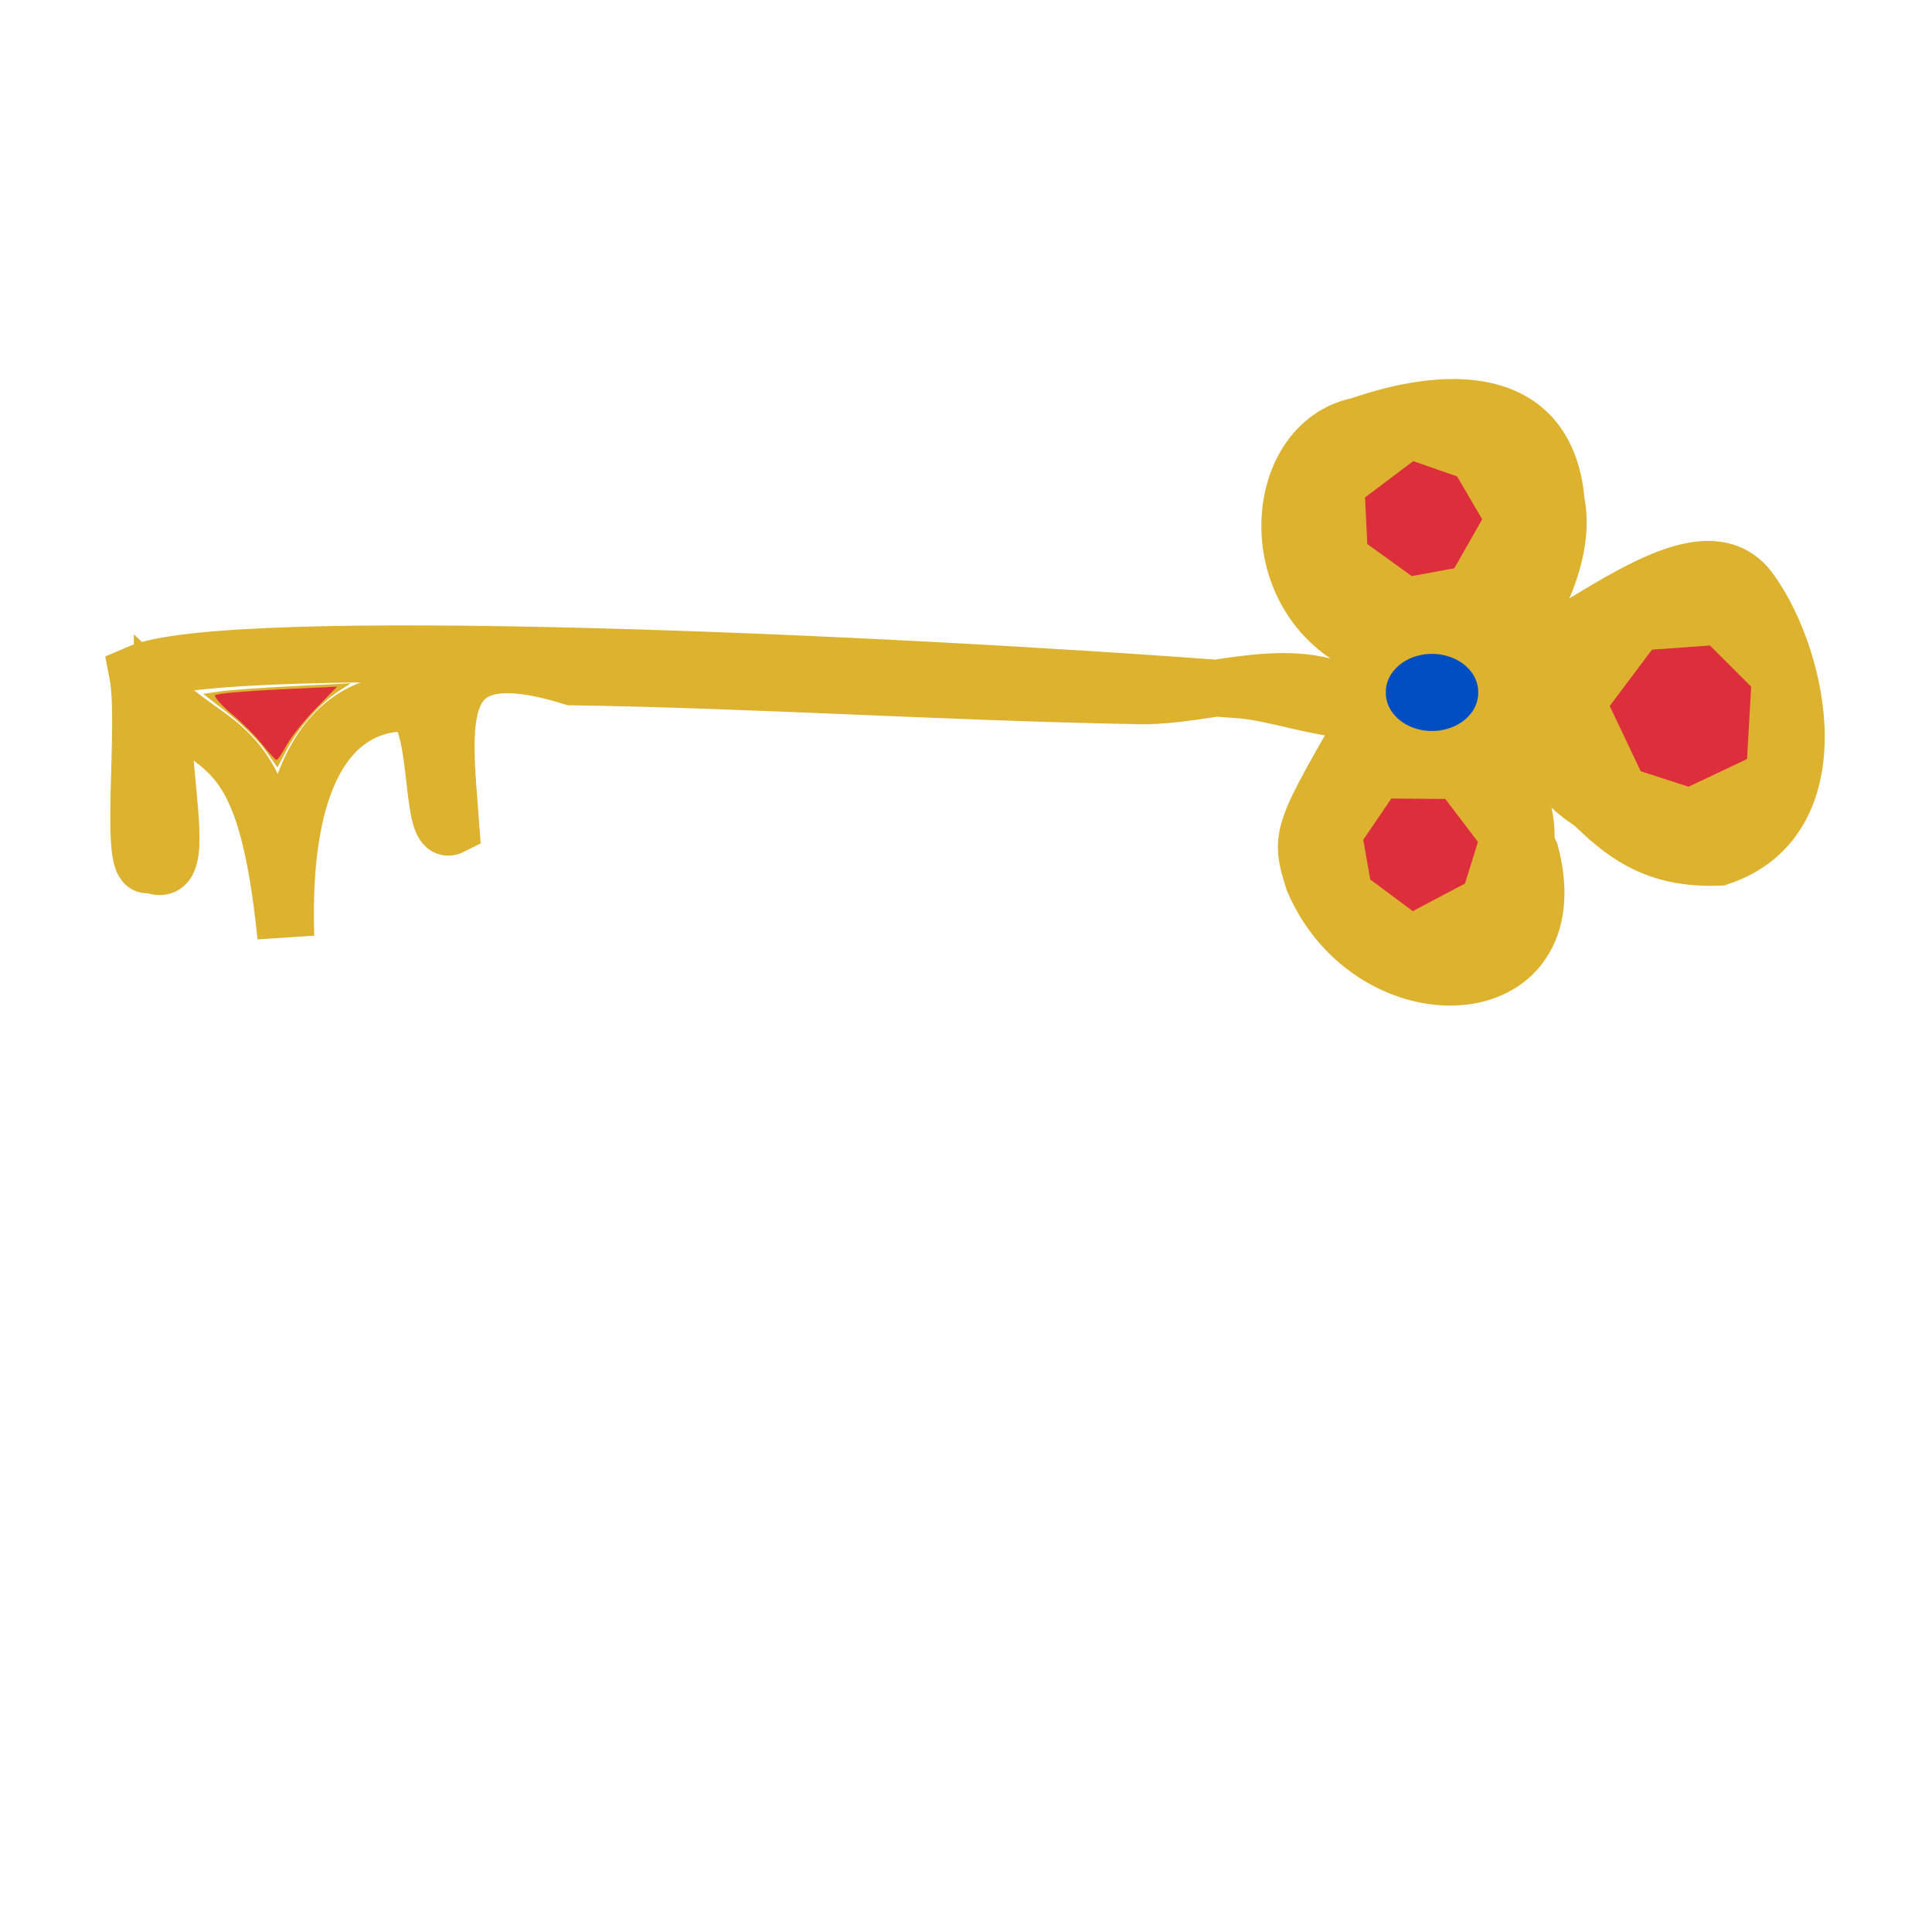 <?xml version="1.0" encoding="UTF-8" standalone="no"?>
<!-- Created with Inkscape (http://www.inkscape.org/) -->

<svg
   xmlns:dc="http://purl.org/dc/elements/1.1/"
   xmlns:cc="http://creativecommons.org/ns#"
   xmlns:rdf="http://www.w3.org/1999/02/22-rdf-syntax-ns#"
   xmlns:svg="http://www.w3.org/2000/svg"
   xmlns="http://www.w3.org/2000/svg"
   xmlns:sodipodi="http://sodipodi.sourceforge.net/DTD/sodipodi-0.dtd"
   xmlns:inkscape="http://www.inkscape.org/namespaces/inkscape"
   width="425"
   height="425"
   id="svg6668"
   version="1.1"
   inkscape:version="0.48.2 r9819"
   inkscape:export-filename="/Users/margot/Desktop/Crunch/assets/Tiles/6464 Tiles/TH2.png"
   inkscape:export-xdpi="90"
   inkscape:export-ydpi="90"
   sodipodi:docname="Key.svg">
  <defs
     id="defs6670">
    <inkscape:perspective
       sodipodi:type="inkscape:persp3d"
       inkscape:vp_x="0 : 212.5 : 1"
       inkscape:vp_y="0 : 1000 : 0"
       inkscape:vp_z="428.75 : 212.5 : 1"
       inkscape:persp3d-origin="214.375 : 141.66667 : 1"
       id="perspective3138" />
    <filter
       id="filter6683"
       y="-0.15"
       height="1.3"
       x="-0.15"
       width="1.3"
       inkscape:menu-tooltip="Aquarelle paper effect which can be used for pictures as for objects"
       inkscape:menu="Textures"
       inkscape:label="Rough paper"
       color-interpolation-filters="sRGB">
      <feTurbulence
         id="feTurbulence6685"
         type="fractalNoise"
         baseFrequency="0.04"
         numOctaves="5"
         seed="0"
         result="result4" />
      <feDisplacementMap
         id="feDisplacementMap6687"
         in2="result4"
         in="SourceGraphic"
         yChannelSelector="G"
         xChannelSelector="R"
         scale="10"
         result="result3" />
      <feDiffuseLighting
         id="feDiffuseLighting6689"
         lighting-color="#e9e6d7"
         diffuseConstant="1"
         surfaceScale="2"
         result="result1"
         in="result4">
        <feDistantLight
           id="feDistantLight6691"
           azimuth="235"
           elevation="40" />
      </feDiffuseLighting>
      <feComposite
         id="feComposite6693"
         in2="result1"
         operator="in"
         in="result3"
         result="result2" />
      <feComposite
         id="feComposite6695"
         in2="result1"
         result="result5"
         operator="arithmetic"
         k1="1.7"
         k2="0"
         k3="0"
         k4="0" />
      <feBlend
         id="feBlend6697"
         in2="result3"
         in="result5"
         mode="normal" />
    </filter>
    <filter
       id="filter6699"
       y="-0.15"
       height="1.3"
       x="-0.15"
       width="1.3"
       inkscape:menu-tooltip="Aquarelle paper effect which can be used for pictures as for objects"
       inkscape:menu="Textures"
       inkscape:label="Rough paper"
       color-interpolation-filters="sRGB">
      <feTurbulence
         id="feTurbulence6701"
         type="fractalNoise"
         baseFrequency="0.04"
         numOctaves="5"
         seed="0"
         result="result4" />
      <feDisplacementMap
         id="feDisplacementMap6703"
         in2="result4"
         in="SourceGraphic"
         yChannelSelector="G"
         xChannelSelector="R"
         scale="10"
         result="result3" />
      <feDiffuseLighting
         id="feDiffuseLighting6705"
         lighting-color="#e9e6d7"
         diffuseConstant="1"
         surfaceScale="2"
         result="result1"
         in="result4">
        <feDistantLight
           id="feDistantLight6707"
           azimuth="235"
           elevation="40" />
      </feDiffuseLighting>
      <feComposite
         id="feComposite6709"
         in2="result1"
         operator="in"
         in="result3"
         result="result2" />
      <feComposite
         id="feComposite6711"
         in2="result1"
         result="result5"
         operator="arithmetic"
         k1="1.7"
         k2="0"
         k3="0"
         k4="0" />
      <feBlend
         id="feBlend6713"
         in2="result3"
         in="result5"
         mode="normal" />
    </filter>
    <pattern
       patternUnits="userSpaceOnUse"
       width="102.823"
       height="126.925"
       patternTransform="translate(-246.55,84.228)"
       id="pattern7986">
      <path
         transform="matrix(1.115,0,0,0.61,256.06,-131.353)"
         d="m -225,230.312 a 1.25,14.062 0 1 1 -2.5,0 1.25,14.062 0 1 1 2.5,0 z"
         sodipodi:ry="14.0625"
         sodipodi:rx="1.25"
         sodipodi:cy="230.3125"
         sodipodi:cx="-226.25"
         id="path7231"
         style="fill:#217821;fill-opacity:1;fill-rule:nonzero;stroke:none"
         sodipodi:type="arc" />
      <path
         transform="matrix(1.115,0,0,0.61,251.06,-120.103)"
         d="m -202.5,270.625 a 1.562,31.875 0 1 1 -3.125,0 1.562,31.875 0 1 1 3.125,0 z"
         sodipodi:ry="31.875"
         sodipodi:rx="1.5625"
         sodipodi:cy="270.625"
         sodipodi:cx="-204.0625"
         id="path7236"
         style="fill:#217821;fill-opacity:1;fill-rule:nonzero;stroke:none"
         sodipodi:type="arc" />
      <path
         transform="matrix(1.115,0,0,0.61,274.185,-113.228)"
         d="m -182.5,230 a 1.25,26.875 0 1 1 -2.5,0 1.25,26.875 0 1 1 2.5,0 z"
         sodipodi:ry="26.875"
         sodipodi:rx="1.25"
         sodipodi:cy="230"
         sodipodi:cx="-183.75"
         id="path7238"
         style="fill:#217821;fill-opacity:1;fill-rule:nonzero;stroke:none"
         sodipodi:type="arc" />
      <path
         transform="matrix(1.115,0,0,0.61,272.935,-101.353)"
         d="m -207.5,195.625 a 1.875,26.25 0 1 1 -3.75,0 1.875,26.25 0 1 1 3.75,0 z"
         sodipodi:ry="26.25"
         sodipodi:rx="1.875"
         sodipodi:cy="195.625"
         sodipodi:cx="-209.375"
         id="path7240"
         style="fill:#217821;fill-opacity:1;fill-rule:nonzero;stroke:none"
         sodipodi:type="arc" />
      <path
         transform="matrix(1.115,0,0,0.61,274.185,-109.478)"
         d="m -171.25,290.312 a 3.438,2.812 0 1 1 -6.875,0 3.438,2.812 0 1 1 6.875,0 z"
         sodipodi:ry="2.8125"
         sodipodi:rx="3.4375"
         sodipodi:cy="290.3125"
         sodipodi:cx="-174.6875"
         id="path7242"
         style="fill:#217821;fill-opacity:1;fill-rule:nonzero;stroke:none"
         sodipodi:type="arc" />
      <path
         transform="matrix(1.115,0,0,0.61,274.185,-109.478)"
         d="m -153.75,233.75 a 1.562,40 0 1 1 -3.125,0 1.562,40 0 1 1 3.125,0 z"
         sodipodi:ry="40"
         sodipodi:rx="1.5625"
         sodipodi:cy="233.75"
         sodipodi:cx="-155.3125"
         id="path7244"
         style="fill:#217821;fill-opacity:1;fill-rule:nonzero;stroke:none"
         sodipodi:type="arc" />
      <path
         transform="matrix(1.115,0,0,0.61,274.185,-109.478)"
         d="m -195,229.375 a 4.375,1.875 0 1 1 -8.75,0 4.375,1.875 0 1 1 8.75,0 z"
         sodipodi:ry="1.875"
         sodipodi:rx="4.375"
         sodipodi:cy="229.375"
         sodipodi:cx="-199.375"
         id="path7248"
         style="fill:#ccff00;fill-opacity:1;fill-rule:nonzero;stroke:none"
         sodipodi:type="arc" />
      <path
         transform="matrix(1.115,0,0,0.61,274.185,-109.478)"
         d="m -170,290.312 a 4.688,2.812 0 1 1 -9.375,0 4.688,2.812 0 1 1 9.375,0 z"
         sodipodi:ry="2.8125"
         sodipodi:rx="4.6875"
         sodipodi:cy="290.3125"
         sodipodi:cx="-174.6875"
         id="path7250"
         style="fill:#ccff00;fill-opacity:1;fill-rule:nonzero;stroke:none"
         sodipodi:type="arc" />
      <path
         transform="matrix(1.115,0,0,0.61,274.185,-109.478)"
         d="m -179.375,182.188 a 5.312,2.812 0 1 1 -10.625,0 5.312,2.812 0 1 1 10.625,0 z"
         sodipodi:ry="2.8125"
         sodipodi:rx="5.3125"
         sodipodi:cy="182.1875"
         sodipodi:cx="-184.6875"
         id="path7252"
         style="fill:#ccff00;fill-opacity:1;fill-rule:nonzero;stroke:none"
         sodipodi:type="arc" />
      <path
         transform="matrix(1.115,0,0,0.61,274.185,-109.478)"
         d="m -163.125,220.938 a 4.062,2.812 0 1 1 -8.125,0 4.062,2.812 0 1 1 8.125,0 z"
         sodipodi:ry="2.8125"
         sodipodi:rx="4.0625"
         sodipodi:cy="220.9375"
         sodipodi:cx="-167.1875"
         id="path7254"
         style="fill:#ccff00;fill-opacity:1;fill-rule:nonzero;stroke:none"
         sodipodi:type="arc" />
      <path
         transform="matrix(1.115,0,0,0.61,274.185,-109.478)"
         d="m -229.375,263.125 a 4.688,1.875 0 1 1 -9.375,0 4.688,1.875 0 1 1 9.375,0 z"
         sodipodi:ry="1.875"
         sodipodi:rx="4.6875"
         sodipodi:cy="263.125"
         sodipodi:cx="-234.0625"
         id="path7256"
         style="fill:#ccff00;fill-opacity:1;fill-rule:nonzero;stroke:none"
         sodipodi:type="arc" />
      <path
         transform="matrix(1.115,0,0,0.61,269.185,-105.728)"
         d="m -212.5,185.312 a 7.5,1.562 0 1 1 -15,0 7.5,1.562 0 1 1 15,0 z"
         sodipodi:ry="1.5625"
         sodipodi:rx="7.5"
         sodipodi:cy="185.3125"
         sodipodi:cx="-220"
         id="path7258"
         style="fill:#ccff00;fill-opacity:1;fill-rule:nonzero;stroke:none"
         sodipodi:type="arc" />
      <path
         transform="matrix(1.115,0,0,0.61,289.185,-116.978)"
         d="m -187.5,267.188 a 2.5,2.188 0 1 1 -5,0 2.5,2.188 0 1 1 5,0 z"
         sodipodi:ry="2.1875"
         sodipodi:rx="2.5"
         sodipodi:cy="267.1875"
         sodipodi:cx="-190"
         id="path7260"
         style="fill:#ccff00;fill-opacity:1;fill-rule:nonzero;stroke:none"
         sodipodi:type="arc" />
      <path
         transform="matrix(1.115,0,0,0.61,274.185,-109.478)"
         d="m -233.125,220.625 a 4.062,1.875 0 1 1 -8.125,0 4.062,1.875 0 1 1 8.125,0 z"
         sodipodi:ry="1.875"
         sodipodi:rx="4.0625"
         sodipodi:cy="220.625"
         sodipodi:cx="-237.1875"
         id="path7264"
         style="fill:#ccff00;fill-opacity:1;fill-rule:nonzero;stroke:none"
         sodipodi:type="arc" />
      <path
         transform="translate(237.175,-90.478)"
         d="m -194.375,145.625 a 5,3.125 0 1 1 -10,0 5,3.125 0 1 1 10,0 z"
         sodipodi:ry="3.125"
         sodipodi:rx="5"
         sodipodi:cy="145.625"
         sodipodi:cx="-199.375"
         id="path7807"
         style="fill:#ddff55;fill-opacity:1;fill-rule:nonzero;stroke:none"
         sodipodi:type="arc" />
      <path
         sodipodi:type="arc"
         style="fill:#217821;fill-opacity:1;fill-rule:nonzero;stroke:none"
         id="path7919"
         sodipodi:cx="-226.25"
         sodipodi:cy="230.3125"
         sodipodi:rx="1.25"
         sodipodi:ry="14.0625"
         d="m -225,230.312 a 1.25,14.062 0 1 1 -2.5,0 1.25,14.062 0 1 1 2.5,0 z"
         transform="matrix(1.115,0,0,0.61,253.56,-73.853)" />
      <path
         sodipodi:type="arc"
         style="fill:#217821;fill-opacity:1;fill-rule:nonzero;stroke:none"
         id="path7921"
         sodipodi:cx="-204.0625"
         sodipodi:cy="270.625"
         sodipodi:rx="1.5625"
         sodipodi:ry="31.875"
         d="m -202.5,270.625 a 1.562,31.875 0 1 1 -3.125,0 1.562,31.875 0 1 1 3.125,0 z"
         transform="matrix(1.115,0,0,0.61,248.56,-62.603)" />
      <path
         sodipodi:type="arc"
         style="fill:#217821;fill-opacity:1;fill-rule:nonzero;stroke:none"
         id="path7923"
         sodipodi:cx="-183.75"
         sodipodi:cy="230"
         sodipodi:rx="1.25"
         sodipodi:ry="26.875"
         d="m -182.5,230 a 1.25,26.875 0 1 1 -2.5,0 1.25,26.875 0 1 1 2.5,0 z"
         transform="matrix(1.115,0,0,0.61,271.685,-55.728)" />
      <path
         sodipodi:type="arc"
         style="fill:#217821;fill-opacity:1;fill-rule:nonzero;stroke:none"
         id="path7925"
         sodipodi:cx="-209.375"
         sodipodi:cy="195.625"
         sodipodi:rx="1.875"
         sodipodi:ry="26.25"
         d="m -207.5,195.625 a 1.875,26.25 0 1 1 -3.75,0 1.875,26.25 0 1 1 3.75,0 z"
         transform="matrix(1.115,0,0,0.61,270.435,-43.853)" />
      <path
         sodipodi:type="arc"
         style="fill:#217821;fill-opacity:1;fill-rule:nonzero;stroke:none"
         id="path7927"
         sodipodi:cx="-174.6875"
         sodipodi:cy="290.3125"
         sodipodi:rx="3.4375"
         sodipodi:ry="2.8125"
         d="m -171.25,290.312 a 3.438,2.812 0 1 1 -6.875,0 3.438,2.812 0 1 1 6.875,0 z"
         transform="matrix(1.115,0,0,0.61,271.685,-51.978)" />
      <path
         sodipodi:type="arc"
         style="fill:#217821;fill-opacity:1;fill-rule:nonzero;stroke:none"
         id="path7929"
         sodipodi:cx="-155.3125"
         sodipodi:cy="233.75"
         sodipodi:rx="1.5625"
         sodipodi:ry="40"
         d="m -153.75,233.75 a 1.562,40 0 1 1 -3.125,0 1.562,40 0 1 1 3.125,0 z"
         transform="matrix(1.115,0,0,0.61,271.685,-51.978)" />
      <path
         sodipodi:type="arc"
         style="fill:#ccff00;fill-opacity:1;fill-rule:nonzero;stroke:none"
         id="path7931"
         sodipodi:cx="-199.375"
         sodipodi:cy="229.375"
         sodipodi:rx="4.375"
         sodipodi:ry="1.875"
         d="m -195,229.375 a 4.375,1.875 0 1 1 -8.75,0 4.375,1.875 0 1 1 8.75,0 z"
         transform="matrix(1.115,0,0,0.61,271.685,-51.978)" />
      <path
         sodipodi:type="arc"
         style="fill:#ccff00;fill-opacity:1;fill-rule:nonzero;stroke:none"
         id="path7933"
         sodipodi:cx="-174.6875"
         sodipodi:cy="290.3125"
         sodipodi:rx="4.6875"
         sodipodi:ry="2.8125"
         d="m -170,290.312 a 4.688,2.812 0 1 1 -9.375,0 4.688,2.812 0 1 1 9.375,0 z"
         transform="matrix(1.115,0,0,0.61,271.685,-51.978)" />
      <path
         sodipodi:type="arc"
         style="fill:#ccff00;fill-opacity:1;fill-rule:nonzero;stroke:none"
         id="path7935"
         sodipodi:cx="-184.6875"
         sodipodi:cy="182.1875"
         sodipodi:rx="5.3125"
         sodipodi:ry="2.8125"
         d="m -179.375,182.188 a 5.312,2.812 0 1 1 -10.625,0 5.312,2.812 0 1 1 10.625,0 z"
         transform="matrix(1.115,0,0,0.61,271.685,-51.978)" />
      <path
         sodipodi:type="arc"
         style="fill:#ccff00;fill-opacity:1;fill-rule:nonzero;stroke:none"
         id="path7937"
         sodipodi:cx="-167.1875"
         sodipodi:cy="220.9375"
         sodipodi:rx="4.0625"
         sodipodi:ry="2.8125"
         d="m -163.125,220.938 a 4.062,2.812 0 1 1 -8.125,0 4.062,2.812 0 1 1 8.125,0 z"
         transform="matrix(1.115,0,0,0.61,271.685,-51.978)" />
      <path
         sodipodi:type="arc"
         style="fill:#ccff00;fill-opacity:1;fill-rule:nonzero;stroke:none"
         id="path7939"
         sodipodi:cx="-234.0625"
         sodipodi:cy="263.125"
         sodipodi:rx="4.6875"
         sodipodi:ry="1.875"
         d="m -229.375,263.125 a 4.688,1.875 0 1 1 -9.375,0 4.688,1.875 0 1 1 9.375,0 z"
         transform="matrix(1.115,0,0,0.61,271.685,-51.978)" />
      <path
         sodipodi:type="arc"
         style="fill:#ccff00;fill-opacity:1;fill-rule:nonzero;stroke:none"
         id="path7941"
         sodipodi:cx="-220"
         sodipodi:cy="185.3125"
         sodipodi:rx="7.5"
         sodipodi:ry="1.5625"
         d="m -212.5,185.312 a 7.5,1.562 0 1 1 -15,0 7.5,1.562 0 1 1 15,0 z"
         transform="matrix(1.115,0,0,0.61,266.685,-48.228)" />
      <path
         sodipodi:type="arc"
         style="fill:#ccff00;fill-opacity:1;fill-rule:nonzero;stroke:none"
         id="path7943"
         sodipodi:cx="-190"
         sodipodi:cy="267.1875"
         sodipodi:rx="2.5"
         sodipodi:ry="2.1875"
         d="m -187.5,267.188 a 2.5,2.188 0 1 1 -5,0 2.5,2.188 0 1 1 5,0 z"
         transform="matrix(1.115,0,0,0.61,286.685,-59.478)" />
      <path
         sodipodi:type="arc"
         style="fill:#ccff00;fill-opacity:1;fill-rule:nonzero;stroke:none"
         id="path7945"
         sodipodi:cx="-237.1875"
         sodipodi:cy="220.625"
         sodipodi:rx="4.0625"
         sodipodi:ry="1.875"
         d="m -233.125,220.625 a 4.062,1.875 0 1 1 -8.125,0 4.062,1.875 0 1 1 8.125,0 z"
         transform="matrix(1.115,0,0,0.61,271.685,-51.978)" />
      <path
         sodipodi:type="arc"
         style="fill:#ddff55;fill-opacity:1;fill-rule:nonzero;stroke:none"
         id="path7947"
         sodipodi:cx="-199.375"
         sodipodi:cy="145.625"
         sodipodi:rx="5"
         sodipodi:ry="3.125"
         d="m -194.375,145.625 a 5,3.125 0 1 1 -10,0 5,3.125 0 1 1 10,0 z"
         transform="translate(234.675,-32.978)" />
    </pattern>
    <filter
       id="filter8131"
       y="-0.15"
       height="1.3"
       x="-0.15"
       width="1.3"
       inkscape:menu-tooltip="Aquarelle paper effect which can be used for pictures as for objects"
       inkscape:menu="Textures"
       inkscape:label="Rough paper"
       color-interpolation-filters="sRGB">
      <feTurbulence
         id="feTurbulence8133"
         type="fractalNoise"
         baseFrequency="0.04"
         numOctaves="5"
         seed="0"
         result="result4" />
      <feDisplacementMap
         id="feDisplacementMap8135"
         in2="result4"
         in="SourceGraphic"
         yChannelSelector="G"
         xChannelSelector="R"
         scale="10"
         result="result3" />
      <feDiffuseLighting
         id="feDiffuseLighting8137"
         lighting-color="#e9e6d7"
         diffuseConstant="1"
         surfaceScale="2"
         result="result1"
         in="result4">
        <feDistantLight
           id="feDistantLight8139"
           azimuth="235"
           elevation="40" />
      </feDiffuseLighting>
      <feComposite
         id="feComposite8141"
         in2="result1"
         operator="in"
         in="result3"
         result="result2" />
      <feComposite
         id="feComposite8143"
         in2="result1"
         result="result5"
         operator="arithmetic"
         k1="1.7"
         k2="0"
         k3="0"
         k4="0" />
      <feBlend
         id="feBlend8145"
         in2="result3"
         in="result5"
         mode="normal" />
    </filter>
    <filter
       id="filter8147"
       y="-0.15"
       height="1.3"
       x="-0.15"
       width="1.3"
       inkscape:menu-tooltip="Aquarelle paper effect which can be used for pictures as for objects"
       inkscape:menu="Textures"
       inkscape:label="Rough paper"
       color-interpolation-filters="sRGB">
      <feTurbulence
         id="feTurbulence8149"
         type="fractalNoise"
         baseFrequency="0.04"
         numOctaves="5"
         seed="0"
         result="result4" />
      <feDisplacementMap
         id="feDisplacementMap8151"
         in2="result4"
         in="SourceGraphic"
         yChannelSelector="G"
         xChannelSelector="R"
         scale="10"
         result="result3" />
      <feDiffuseLighting
         id="feDiffuseLighting8153"
         lighting-color="#e9e6d7"
         diffuseConstant="1"
         surfaceScale="2"
         result="result1"
         in="result4">
        <feDistantLight
           id="feDistantLight8155"
           azimuth="235"
           elevation="40" />
      </feDiffuseLighting>
      <feComposite
         id="feComposite8157"
         in2="result1"
         operator="in"
         in="result3"
         result="result2" />
      <feComposite
         id="feComposite8159"
         in2="result1"
         result="result5"
         operator="arithmetic"
         k1="1.7"
         k2="0"
         k3="0"
         k4="0" />
      <feBlend
         id="feBlend8161"
         in2="result3"
         in="result5"
         mode="normal" />
    </filter>
    <filter
       id="filter3104"
       y="-0.15"
       height="1.3"
       x="-0.15"
       width="1.3"
       inkscape:menu-tooltip="Aquarelle paper effect which can be used for pictures as for objects"
       inkscape:menu="Textures"
       inkscape:label="Rough paper"
       color-interpolation-filters="sRGB">
      <feTurbulence
         id="feTurbulence3106"
         type="fractalNoise"
         baseFrequency="0.04"
         numOctaves="5"
         seed="0"
         result="result4" />
      <feDisplacementMap
         id="feDisplacementMap3108"
         in2="result4"
         in="SourceGraphic"
         yChannelSelector="G"
         xChannelSelector="R"
         scale="10"
         result="result3" />
      <feDiffuseLighting
         id="feDiffuseLighting3110"
         lighting-color="#e9e6d7"
         diffuseConstant="1"
         surfaceScale="2"
         result="result1"
         in="result4">
        <feDistantLight
           id="feDistantLight3112"
           azimuth="235"
           elevation="40" />
      </feDiffuseLighting>
      <feComposite
         id="feComposite3114"
         in2="result1"
         operator="in"
         in="result3"
         result="result2" />
      <feComposite
         id="feComposite3116"
         in2="result1"
         result="result5"
         operator="arithmetic"
         k1="1.7"
         k2="0"
         k3="0"
         k4="0" />
      <feBlend
         id="feBlend3118"
         in2="result3"
         in="result5"
         mode="normal" />
    </filter>
    <filter
       id="filter3120"
       y="-0.15"
       height="1.3"
       x="-0.15"
       width="1.3"
       inkscape:menu-tooltip="Aquarelle paper effect which can be used for pictures as for objects"
       inkscape:menu="Textures"
       inkscape:label="Rough paper"
       color-interpolation-filters="sRGB">
      <feTurbulence
         id="feTurbulence3122"
         type="fractalNoise"
         baseFrequency="0.04"
         numOctaves="5"
         seed="0"
         result="result4" />
      <feDisplacementMap
         id="feDisplacementMap3124"
         in2="result4"
         in="SourceGraphic"
         yChannelSelector="G"
         xChannelSelector="R"
         scale="10"
         result="result3" />
      <feDiffuseLighting
         id="feDiffuseLighting3126"
         lighting-color="#e9e6d7"
         diffuseConstant="1"
         surfaceScale="2"
         result="result1"
         in="result4">
        <feDistantLight
           id="feDistantLight3128"
           azimuth="235"
           elevation="40" />
      </feDiffuseLighting>
      <feComposite
         id="feComposite3130"
         in2="result1"
         operator="in"
         in="result3"
         result="result2" />
      <feComposite
         id="feComposite3132"
         in2="result1"
         result="result5"
         operator="arithmetic"
         k1="1.7"
         k2="0"
         k3="0"
         k4="0" />
      <feBlend
         id="feBlend3134"
         in2="result3"
         in="result5"
         mode="normal" />
    </filter>
    <filter
       id="filter3175"
       y="-0.15"
       height="1.3"
       x="-0.15"
       width="1.3"
       inkscape:menu-tooltip="Aquarelle paper effect which can be used for pictures as for objects"
       inkscape:menu="Textures"
       inkscape:label="Rough paper"
       color-interpolation-filters="sRGB">
      <feTurbulence
         id="feTurbulence3177"
         type="fractalNoise"
         baseFrequency="0.04"
         numOctaves="5"
         seed="0"
         result="result4" />
      <feDisplacementMap
         id="feDisplacementMap3179"
         in2="result4"
         in="SourceGraphic"
         yChannelSelector="G"
         xChannelSelector="R"
         scale="10"
         result="result3" />
      <feDiffuseLighting
         id="feDiffuseLighting3181"
         lighting-color="#e9e6d7"
         diffuseConstant="1"
         surfaceScale="2"
         result="result1"
         in="result4">
        <feDistantLight
           id="feDistantLight3183"
           azimuth="235"
           elevation="40" />
      </feDiffuseLighting>
      <feComposite
         id="feComposite3185"
         in2="result1"
         operator="in"
         in="result3"
         result="result2" />
      <feComposite
         id="feComposite3187"
         in2="result1"
         result="result5"
         operator="arithmetic"
         k1="1.7"
         k2="0"
         k3="0"
         k4="0" />
      <feBlend
         id="feBlend3189"
         in2="result3"
         in="result5"
         mode="normal" />
    </filter>
    <filter
       id="filter3231"
       y="-0.15"
       height="1.3"
       x="-0.15"
       width="1.3"
       inkscape:menu-tooltip="Aquarelle paper effect which can be used for pictures as for objects"
       inkscape:menu="Textures"
       inkscape:label="Rough paper"
       color-interpolation-filters="sRGB">
      <feTurbulence
         id="feTurbulence3233"
         type="fractalNoise"
         baseFrequency="0.04"
         numOctaves="5"
         seed="0"
         result="result4" />
      <feDisplacementMap
         id="feDisplacementMap3235"
         in2="result4"
         in="SourceGraphic"
         yChannelSelector="G"
         xChannelSelector="R"
         scale="10"
         result="result3" />
      <feDiffuseLighting
         id="feDiffuseLighting3237"
         lighting-color="#e9e6d7"
         diffuseConstant="1"
         surfaceScale="2"
         result="result1"
         in="result4">
        <feDistantLight
           id="feDistantLight3239"
           azimuth="235"
           elevation="40" />
      </feDiffuseLighting>
      <feComposite
         id="feComposite3241"
         in2="result1"
         operator="in"
         in="result3"
         result="result2" />
      <feComposite
         id="feComposite3243"
         in2="result1"
         result="result5"
         operator="arithmetic"
         k1="1.7"
         k2="0"
         k3="0"
         k4="0" />
      <feBlend
         id="feBlend3245"
         in2="result3"
         in="result5"
         mode="normal" />
    </filter>
    <filter
       id="filter3263"
       inkscape:label="Soft colors"
       inkscape:menu="Color"
       inkscape:menu-tooltip="Adds a colorizable edges glow inside objects and pictures"
       height="1"
       width="1"
       x="0"
       y="0"
       color-interpolation-filters="sRGB">
      <feColorMatrix
         id="feColorMatrix3265"
         type="saturate"
         values="1"
         result="result91" />
      <feComposite
         id="feComposite3267"
         in2="result91"
         result="result15"
         operator="arithmetic"
         k2="0.4"
         k1="0.3"
         k3="0.3"
         k4="0" />
      <feGaussianBlur
         id="feGaussianBlur3269"
         in="result15"
         result="result8"
         stdDeviation="5" />
      <feComposite
         id="feComposite3271"
         in2="result8"
         operator="in"
         result="result13" />
      <feComposite
         id="feComposite3273"
         in2="result13"
         k3="0.3"
         k1="0.3"
         k2="0.4"
         operator="arithmetic"
         in="result15"
         result="result6"
         k4="0" />
      <feFlood
         id="feFlood3275"
         flood-color="rgb(128,172,0)"
         flood-opacity="1"
         in="result6"
         result="result10" />
      <feBlend
         id="feBlend3277"
         in2="result10"
         result="result12"
         in="result6"
         mode="darken" />
      <feBlend
         id="feBlend3279"
         in2="result6"
         result="result14"
         mode="screen" />
      <feComposite
         id="feComposite3281"
         in2="SourceGraphic"
         in="result14"
         operator="in"
         result="result2" />
    </filter>
    <filter
       id="filter3283"
       inkscape:label="Eroded metal"
       inkscape:menu="Materials"
       inkscape:menu-tooltip="Eroded metal texture with ridges, grooves, holes and bumps"
       color-interpolation-filters="sRGB">
      <feGaussianBlur
         id="feGaussianBlur3285"
         result="result0"
         in="SourceGraphic"
         stdDeviation="1" />
      <feTurbulence
         id="feTurbulence3287"
         type="turbulence"
         baseFrequency="0.057"
         seed="4"
         numOctaves="4"
         result="result1" />
      <feDisplacementMap
         id="feDisplacementMap3289"
         in2="result1"
         xChannelSelector="R"
         result="result91"
         scale="0"
         yChannelSelector="A" />
      <feComposite
         id="feComposite3291"
         in2="result91"
         result="result2"
         operator="out"
         in="result0" />
      <feComposite
         id="feComposite3293"
         in2="result2"
         k1="0.1"
         k3="1.2"
         in="SourceAlpha"
         operator="arithmetic"
         result="result5"
         k2="0"
         k4="0" />
      <feBlend
         id="feBlend3295"
         in2="result5"
         result="fbSourceGraphic"
         mode="multiply" />
      <feGaussianBlur
         id="feGaussianBlur3297"
         stdDeviation="3"
         in="fbSourceGraphic"
         result="result0" />
      <feSpecularLighting
         id="feSpecularLighting3299"
         in="result0"
         result="result1"
         lighting-color="#fee65d"
         surfaceScale="3"
         specularConstant="0.4"
         specularExponent="15">
        <fePointLight
           id="fePointLight3301"
           x="-5000"
           y="-10000"
           z="20000" />
      </feSpecularLighting>
      <feComposite
         id="feComposite3303"
         in2="fbSourceGraphic"
         in="result1"
         result="result2"
         operator="in" />
      <feComposite
         id="feComposite3305"
         in2="result2"
         k1="-1"
         in="fbSourceGraphic"
         result="result4"
         operator="arithmetic"
         k2="2.5"
         k3="3.5"
         k4="0" />
      <feBlend
         id="feBlend3307"
         in2="result4"
         mode="multiply" />
    </filter>
    <filter
       id="filter3912"
       inkscape:label="Gold paste"
       x="-0.25"
       y="-0.25"
       height="1.5"
       width="1.5"
       inkscape:menu="Materials"
       inkscape:menu-tooltip="Fat pasted cast metal, with golden highlights"
       color-interpolation-filters="sRGB">
      <feGaussianBlur
         id="feGaussianBlur3914"
         in="SourceAlpha"
         stdDeviation="0.01"
         result="result91" />
      <feComposite
         id="feComposite3916"
         in2="result91"
         result="fbSourceGraphic"
         operator="in"
         in="SourceGraphic" />
      <feColorMatrix
         id="feColorMatrix3918"
         values="1"
         in="fbSourceGraphic"
         result="fbSourceGraphicAlpha"
         type="saturate" />
      <feGaussianBlur
         id="feGaussianBlur3920"
         result="result1"
         in="fbSourceGraphic"
         stdDeviation="0.01" />
      <feTurbulence
         id="feTurbulence3922"
         result="result0"
         numOctaves="4"
         baseFrequency="0.04"
         type="fractalNoise"
         seed="20" />
      <feDisplacementMap
         id="feDisplacementMap3924"
         in2="result0"
         result="result2"
         scale="30"
         yChannelSelector="G"
         xChannelSelector="R"
         in="result1" />
      <feColorMatrix
         id="feColorMatrix3926"
         type="saturate"
         values="1"
         result="result3" />
      <feGaussianBlur
         id="feGaussianBlur3928"
         result="result4"
         in="fbSourceGraphic"
         stdDeviation="0.01" />
      <feComposite
         id="feComposite3930"
         in2="result3"
         operator="atop"
         result="fbSourceGraphic"
         in="result4" />
      <feColorMatrix
         id="feColorMatrix3932"
         values="0 0 0 -1 0 0 0 0 -1 0 0 0 0 -1 0 0 0 0 1 0"
         in="fbSourceGraphic"
         result="fbSourceGraphicAlpha" />
      <feGaussianBlur
         id="feGaussianBlur3934"
         result="result0"
         in="fbSourceGraphic"
         stdDeviation="1.5" />
      <feTurbulence
         id="feTurbulence3936"
         baseFrequency="0.02"
         seed="20"
         numOctaves="8"
         result="result1"
         type="fractalNoise" />
      <feComposite
         id="feComposite3938"
         in2="result1"
         result="result2"
         operator="out"
         in="result0" />
      <feSpecularLighting
         id="feSpecularLighting3940"
         lighting-color="rgb(223,188,16)"
         surfaceScale="2.5"
         result="result4"
         specularConstant="2"
         specularExponent="30"
         in="result2">
        <feDistantLight
           id="feDistantLight3942"
           elevation="62"
           azimuth="225" />
      </feSpecularLighting>
      <feComposite
         id="feComposite3944"
         in2="result2"
         in="result4"
         operator="atop"
         result="result92" />
      <feBlend
         id="feBlend3946"
         in2="result92"
         mode="multiply" />
    </filter>
    <filter
       id="filter4102"
       y="-0.15"
       height="1.3"
       x="-0.15"
       width="1.3"
       inkscape:menu-tooltip="Aquarelle paper effect which can be used for pictures as for objects"
       inkscape:menu="Textures"
       inkscape:label="Rough paper"
       color-interpolation-filters="sRGB">
      <feTurbulence
         id="feTurbulence4104"
         type="fractalNoise"
         baseFrequency="0.04"
         numOctaves="5"
         seed="0"
         result="result4" />
      <feDisplacementMap
         id="feDisplacementMap4106"
         in2="result4"
         in="SourceGraphic"
         yChannelSelector="G"
         xChannelSelector="R"
         scale="10"
         result="result3" />
      <feDiffuseLighting
         id="feDiffuseLighting4108"
         lighting-color="rgb(233,230,215)"
         diffuseConstant="1"
         surfaceScale="2"
         result="result1"
         in="result4">
        <feDistantLight
           id="feDistantLight4110"
           azimuth="235"
           elevation="40" />
      </feDiffuseLighting>
      <feComposite
         id="feComposite4112"
         in2="result1"
         operator="in"
         in="result3"
         result="result2" />
      <feComposite
         id="feComposite4114"
         in2="result1"
         result="result5"
         operator="arithmetic"
         k1="1.7" />
      <feBlend
         id="feBlend4116"
         in2="result3"
         in="result5"
         mode="normal" />
    </filter>
    <filter
       id="filter4118"
       y="-0.15"
       height="1.3"
       x="-0.15"
       width="1.3"
       inkscape:menu-tooltip="Aquarelle paper effect which can be used for pictures as for objects"
       inkscape:menu="Textures"
       inkscape:label="Rough paper"
       color-interpolation-filters="sRGB">
      <feTurbulence
         id="feTurbulence4120"
         type="fractalNoise"
         baseFrequency="0.04"
         numOctaves="5"
         seed="0"
         result="result4" />
      <feDisplacementMap
         id="feDisplacementMap4122"
         in2="result4"
         in="SourceGraphic"
         yChannelSelector="G"
         xChannelSelector="R"
         scale="10"
         result="result3" />
      <feDiffuseLighting
         id="feDiffuseLighting4124"
         lighting-color="rgb(233,230,215)"
         diffuseConstant="1"
         surfaceScale="2"
         result="result1"
         in="result4">
        <feDistantLight
           id="feDistantLight4126"
           azimuth="235"
           elevation="40" />
      </feDiffuseLighting>
      <feComposite
         id="feComposite4128"
         in2="result1"
         operator="in"
         in="result3"
         result="result2" />
      <feComposite
         id="feComposite4130"
         in2="result1"
         result="result5"
         operator="arithmetic"
         k1="1.7" />
      <feBlend
         id="feBlend4132"
         in2="result3"
         in="result5"
         mode="normal" />
    </filter>
    <filter
       id="filter4134"
       y="-0.15"
       height="1.3"
       x="-0.15"
       width="1.3"
       inkscape:menu-tooltip="Aquarelle paper effect which can be used for pictures as for objects"
       inkscape:menu="Textures"
       inkscape:label="Rough paper"
       color-interpolation-filters="sRGB">
      <feTurbulence
         id="feTurbulence4136"
         type="fractalNoise"
         baseFrequency="0.04"
         numOctaves="5"
         seed="0"
         result="result4" />
      <feDisplacementMap
         id="feDisplacementMap4138"
         in2="result4"
         in="SourceGraphic"
         yChannelSelector="G"
         xChannelSelector="R"
         scale="10"
         result="result3" />
      <feDiffuseLighting
         id="feDiffuseLighting4140"
         lighting-color="rgb(233,230,215)"
         diffuseConstant="1"
         surfaceScale="2"
         result="result1"
         in="result4">
        <feDistantLight
           id="feDistantLight4142"
           azimuth="235"
           elevation="40" />
      </feDiffuseLighting>
      <feComposite
         id="feComposite4144"
         in2="result1"
         operator="in"
         in="result3"
         result="result2" />
      <feComposite
         id="feComposite4146"
         in2="result1"
         result="result5"
         operator="arithmetic"
         k1="1.7" />
      <feBlend
         id="feBlend4148"
         in2="result3"
         in="result5"
         mode="normal" />
    </filter>
    <filter
       id="filter4150"
       y="-0.15"
       height="1.3"
       x="-0.15"
       width="1.3"
       inkscape:menu-tooltip="Aquarelle paper effect which can be used for pictures as for objects"
       inkscape:menu="Textures"
       inkscape:label="Rough paper"
       color-interpolation-filters="sRGB">
      <feTurbulence
         id="feTurbulence4152"
         type="fractalNoise"
         baseFrequency="0.04"
         numOctaves="5"
         seed="0"
         result="result4" />
      <feDisplacementMap
         id="feDisplacementMap4154"
         in2="result4"
         in="SourceGraphic"
         yChannelSelector="G"
         xChannelSelector="R"
         scale="10"
         result="result3" />
      <feDiffuseLighting
         id="feDiffuseLighting4156"
         lighting-color="rgb(233,230,215)"
         diffuseConstant="1"
         surfaceScale="2"
         result="result1"
         in="result4">
        <feDistantLight
           id="feDistantLight4158"
           azimuth="235"
           elevation="40" />
      </feDiffuseLighting>
      <feComposite
         id="feComposite4160"
         in2="result1"
         operator="in"
         in="result3"
         result="result2" />
      <feComposite
         id="feComposite4162"
         in2="result1"
         result="result5"
         operator="arithmetic"
         k1="1.7" />
      <feBlend
         id="feBlend4164"
         in2="result3"
         in="result5"
         mode="normal" />
    </filter>
    <filter
       id="filter4166"
       y="-0.15"
       height="1.3"
       x="-0.15"
       width="1.3"
       inkscape:menu-tooltip="Aquarelle paper effect which can be used for pictures as for objects"
       inkscape:menu="Textures"
       inkscape:label="Rough paper"
       color-interpolation-filters="sRGB">
      <feTurbulence
         id="feTurbulence4168"
         type="fractalNoise"
         baseFrequency="0.04"
         numOctaves="5"
         seed="0"
         result="result4" />
      <feDisplacementMap
         id="feDisplacementMap4170"
         in2="result4"
         in="SourceGraphic"
         yChannelSelector="G"
         xChannelSelector="R"
         scale="10"
         result="result3" />
      <feDiffuseLighting
         id="feDiffuseLighting4172"
         lighting-color="rgb(233,230,215)"
         diffuseConstant="1"
         surfaceScale="2"
         result="result1"
         in="result4">
        <feDistantLight
           id="feDistantLight4174"
           azimuth="235"
           elevation="40" />
      </feDiffuseLighting>
      <feComposite
         id="feComposite4176"
         in2="result1"
         operator="in"
         in="result3"
         result="result2" />
      <feComposite
         id="feComposite4178"
         in2="result1"
         result="result5"
         operator="arithmetic"
         k1="1.7" />
      <feBlend
         id="feBlend4180"
         in2="result3"
         in="result5"
         mode="normal" />
    </filter>
    <filter
       id="filter4182"
       y="-0.15"
       height="1.3"
       x="-0.15"
       width="1.3"
       inkscape:menu-tooltip="Aquarelle paper effect which can be used for pictures as for objects"
       inkscape:menu="Textures"
       inkscape:label="Rough paper"
       color-interpolation-filters="sRGB">
      <feTurbulence
         id="feTurbulence4184"
         type="fractalNoise"
         baseFrequency="0.04"
         numOctaves="5"
         seed="0"
         result="result4" />
      <feDisplacementMap
         id="feDisplacementMap4186"
         in2="result4"
         in="SourceGraphic"
         yChannelSelector="G"
         xChannelSelector="R"
         scale="10"
         result="result3" />
      <feDiffuseLighting
         id="feDiffuseLighting4188"
         lighting-color="rgb(233,230,215)"
         diffuseConstant="1"
         surfaceScale="2"
         result="result1"
         in="result4">
        <feDistantLight
           id="feDistantLight4190"
           azimuth="235"
           elevation="40" />
      </feDiffuseLighting>
      <feComposite
         id="feComposite4192"
         in2="result1"
         operator="in"
         in="result3"
         result="result2" />
      <feComposite
         id="feComposite4194"
         in2="result1"
         result="result5"
         operator="arithmetic"
         k1="1.7" />
      <feBlend
         id="feBlend4196"
         in2="result3"
         in="result5"
         mode="normal" />
    </filter>
    <filter
       id="filter4198"
       y="-0.15"
       height="1.3"
       x="-0.15"
       width="1.3"
       inkscape:menu-tooltip="Aquarelle paper effect which can be used for pictures as for objects"
       inkscape:menu="Textures"
       inkscape:label="Rough paper"
       color-interpolation-filters="sRGB">
      <feTurbulence
         id="feTurbulence4200"
         type="fractalNoise"
         baseFrequency="0.04"
         numOctaves="5"
         seed="0"
         result="result4" />
      <feDisplacementMap
         id="feDisplacementMap4202"
         in2="result4"
         in="SourceGraphic"
         yChannelSelector="G"
         xChannelSelector="R"
         scale="10"
         result="result3" />
      <feDiffuseLighting
         id="feDiffuseLighting4204"
         lighting-color="rgb(233,230,215)"
         diffuseConstant="1"
         surfaceScale="2"
         result="result1"
         in="result4">
        <feDistantLight
           id="feDistantLight4206"
           azimuth="235"
           elevation="40" />
      </feDiffuseLighting>
      <feComposite
         id="feComposite4208"
         in2="result1"
         operator="in"
         in="result3"
         result="result2" />
      <feComposite
         id="feComposite4210"
         in2="result1"
         result="result5"
         operator="arithmetic"
         k1="1.7" />
      <feBlend
         id="feBlend4212"
         in2="result3"
         in="result5"
         mode="normal" />
    </filter>
    <filter
       id="filter4214"
       y="-0.15"
       height="1.3"
       x="-0.15"
       width="1.3"
       inkscape:menu-tooltip="Aquarelle paper effect which can be used for pictures as for objects"
       inkscape:menu="Textures"
       inkscape:label="Rough paper"
       color-interpolation-filters="sRGB">
      <feTurbulence
         id="feTurbulence4216"
         type="fractalNoise"
         baseFrequency="0.04"
         numOctaves="5"
         seed="0"
         result="result4" />
      <feDisplacementMap
         id="feDisplacementMap4218"
         in2="result4"
         in="SourceGraphic"
         yChannelSelector="G"
         xChannelSelector="R"
         scale="10"
         result="result3" />
      <feDiffuseLighting
         id="feDiffuseLighting4220"
         lighting-color="rgb(233,230,215)"
         diffuseConstant="1"
         surfaceScale="2"
         result="result1"
         in="result4">
        <feDistantLight
           id="feDistantLight4222"
           azimuth="235"
           elevation="40" />
      </feDiffuseLighting>
      <feComposite
         id="feComposite4224"
         in2="result1"
         operator="in"
         in="result3"
         result="result2" />
      <feComposite
         id="feComposite4226"
         in2="result1"
         result="result5"
         operator="arithmetic"
         k1="1.7" />
      <feBlend
         id="feBlend4228"
         in2="result3"
         in="result5"
         mode="normal" />
    </filter>
    <filter
       id="filter4230"
       y="-0.15"
       height="1.3"
       x="-0.15"
       width="1.3"
       inkscape:menu-tooltip="Aquarelle paper effect which can be used for pictures as for objects"
       inkscape:menu="Textures"
       inkscape:label="Rough paper"
       color-interpolation-filters="sRGB">
      <feTurbulence
         id="feTurbulence4232"
         type="fractalNoise"
         baseFrequency="0.04"
         numOctaves="5"
         seed="0"
         result="result4" />
      <feDisplacementMap
         id="feDisplacementMap4234"
         in2="result4"
         in="SourceGraphic"
         yChannelSelector="G"
         xChannelSelector="R"
         scale="10"
         result="result3" />
      <feDiffuseLighting
         id="feDiffuseLighting4236"
         lighting-color="rgb(233,230,215)"
         diffuseConstant="1"
         surfaceScale="2"
         result="result1"
         in="result4">
        <feDistantLight
           id="feDistantLight4238"
           azimuth="235"
           elevation="40" />
      </feDiffuseLighting>
      <feComposite
         id="feComposite4240"
         in2="result1"
         operator="in"
         in="result3"
         result="result2" />
      <feComposite
         id="feComposite4242"
         in2="result1"
         result="result5"
         operator="arithmetic"
         k1="1.7" />
      <feBlend
         id="feBlend4244"
         in2="result3"
         in="result5"
         mode="normal" />
    </filter>
    <filter
       id="filter4246"
       y="-0.15"
       height="1.3"
       x="-0.15"
       width="1.3"
       inkscape:menu-tooltip="Aquarelle paper effect which can be used for pictures as for objects"
       inkscape:menu="Textures"
       inkscape:label="Rough paper"
       color-interpolation-filters="sRGB">
      <feTurbulence
         id="feTurbulence4248"
         type="fractalNoise"
         baseFrequency="0.04"
         numOctaves="5"
         seed="0"
         result="result4" />
      <feDisplacementMap
         id="feDisplacementMap4250"
         in2="result4"
         in="SourceGraphic"
         yChannelSelector="G"
         xChannelSelector="R"
         scale="10"
         result="result3" />
      <feDiffuseLighting
         id="feDiffuseLighting4252"
         lighting-color="rgb(233,230,215)"
         diffuseConstant="1"
         surfaceScale="2"
         result="result1"
         in="result4">
        <feDistantLight
           id="feDistantLight4254"
           azimuth="235"
           elevation="40" />
      </feDiffuseLighting>
      <feComposite
         id="feComposite4256"
         in2="result1"
         operator="in"
         in="result3"
         result="result2" />
      <feComposite
         id="feComposite4258"
         in2="result1"
         result="result5"
         operator="arithmetic"
         k1="1.7" />
      <feBlend
         id="feBlend4260"
         in2="result3"
         in="result5"
         mode="normal" />
    </filter>
    <filter
       id="filter4262"
       y="-0.15"
       height="1.3"
       x="-0.15"
       width="1.3"
       inkscape:menu-tooltip="Aquarelle paper effect which can be used for pictures as for objects"
       inkscape:menu="Textures"
       inkscape:label="Rough paper"
       color-interpolation-filters="sRGB">
      <feTurbulence
         id="feTurbulence4264"
         type="fractalNoise"
         baseFrequency="0.04"
         numOctaves="5"
         seed="0"
         result="result4" />
      <feDisplacementMap
         id="feDisplacementMap4266"
         in2="result4"
         in="SourceGraphic"
         yChannelSelector="G"
         xChannelSelector="R"
         scale="10"
         result="result3" />
      <feDiffuseLighting
         id="feDiffuseLighting4268"
         lighting-color="rgb(233,230,215)"
         diffuseConstant="1"
         surfaceScale="2"
         result="result1"
         in="result4">
        <feDistantLight
           id="feDistantLight4270"
           azimuth="235"
           elevation="40" />
      </feDiffuseLighting>
      <feComposite
         id="feComposite4272"
         in2="result1"
         operator="in"
         in="result3"
         result="result2" />
      <feComposite
         id="feComposite4274"
         in2="result1"
         result="result5"
         operator="arithmetic"
         k1="1.7" />
      <feBlend
         id="feBlend4276"
         in2="result3"
         in="result5"
         mode="normal" />
    </filter>
  </defs>
  <sodipodi:namedview
     pagecolor="#ffffff"
     bordercolor="#666666"
     borderopacity="1.0"
     inkscape:pageopacity="0.0"
     inkscape:pageshadow="2"
     inkscape:zoom="1.1313708"
     inkscape:cx="207.52397"
     inkscape:cy="195.73528"
     inkscape:document-units="pt"
     inkscape:current-layer="layer2"
     id="namedview6672"
     showgrid="false"
     inkscape:window-width="1280"
     inkscape:window-height="702"
     inkscape:window-x="0"
     inkscape:window-y="0"
     inkscape:window-maximized="1"
     units="pt" />
  <g
     inkscape:groupmode="layer"
     id="layer2"
     inkscape:label="Layer">
    <rect
       style="fill:none;stroke:none"
       id="rect7982"
       width="497.5"
       height="112.5"
       x="-71.25"
       y="-136.25" />
    <path
       style="fill:none;stroke:#ddb22f;stroke-width:12.5;stroke-linecap:butt;stroke-linejoin:miter;stroke-miterlimit:4;stroke-opacity:1;stroke-dasharray:none;filter:url(#filter4262)"
       d="m 30.25,148.125 c 19.964,-8.732 162.694,-2.448 243.232,3.7 14.099,1.394 37.239,12.839 28.453,-9.101 -25.02,-9.993 -22.545,-45.241 -2.983,-49.072 18.515,-6.471 41.383,-7.828 43.398,16.832 3.493,16.432 -14.649,40.497 -20.989,39.8 19.259,-2.951 52.008,-37.95 63.974,-19.892 10.633,15.073 17.937,49.839 -7.151,58.173 -25.891,1.074 -28.137,-19.084 -53.701,-33.5 0,0 -1.683,5.648 12.202,32.67 9.029,34.511 -34.959,35.901 -47.753,5.946 -3.101,-9.942 -2.919,-10.021 12.849,-37.31 -15.102,-12.764 -35.102,-2.524 -52.557,-3.347 -39.5,-0.692 -83.864,-3.526 -123.37,-4.126 -31.863,-9.894 -28.38,9.407 -26.656,32.921 -5.232,2.62 -1.615,-29.027 -10.861,-27.165 -5.454,0.296 -27,2.013 -25.461,51.365 -4.487,-43.967 -14.104,-39.634 -27.198,-51.998 -0.026,19.53 5.811,40.585 -2.546,35.995 C 27.921,193.55 32.494,159.605 30.25,148.125 z"
       id="path3895"
       inkscape:connector-curvature="0"
       sodipodi:nodetypes="cccccccccccccccccccc" />
    <path
       style="fill:#ffffff;fill-opacity:1;fill-rule:nonzero;stroke:none;filter:url(#filter4246)"
       d="m 58.313,164.966 c -1.504,-2.133 -5.185,-5.781 -8.18,-8.106 l -5.446,-4.228 3.861,-0.551 c 2.123,-0.303 9.429,-0.812 16.235,-1.131 10.576,-0.496 12.079,-0.408 10.344,0.605 -3.86,2.252 -9.819,8.74 -11.945,13.007 l -2.134,4.283 -2.734,-3.879 z"
       id="path4070"
       inkscape:connector-curvature="0" />
    <path
       style="fill:#ddb22f;fill-opacity:1;fill-rule:nonzero;stroke:none;filter:url(#filter4230)"
       d="m 58.305,164.955 c -1.499,-2.127 -5.177,-5.77 -8.172,-8.095 l -5.446,-4.228 3.861,-0.551 c 2.123,-0.303 9.429,-0.825 16.235,-1.161 l 12.374,-0.609 -2.652,1.718 c -3.997,2.59 -8.88,8.064 -11.307,12.676 l -2.167,4.117 -2.726,-3.867 0,0 z"
       id="path4072"
       inkscape:connector-curvature="0" />
    <path
       style="fill:#dd2f39;fill-opacity:1;fill-rule:nonzero;stroke:none;filter:url(#filter4214)"
       d="m 57.76,163.843 c -1.432,-1.81 -4.494,-4.874 -6.806,-6.809 -2.312,-1.934 -3.925,-3.79 -3.584,-4.123 0.341,-0.333 6.509,-0.889 13.707,-1.236 l 13.088,-0.63 -4.691,4.816 c -2.58,2.649 -5.478,6.287 -6.439,8.085 -0.961,1.798 -1.956,3.251 -2.21,3.228 -0.254,-0.022 -1.633,-1.522 -3.065,-3.332 z"
       id="path4074"
       inkscape:connector-curvature="0" />
    <path
       sodipodi:type="arc"
       style="fill:#ddb22f;fill-opacity:1;fill-rule:nonzero;stroke:#f00000;stroke-width:10;stroke-miterlimit:4;stroke-opacity:0;stroke-dasharray:none;filter:url(#filter4198)"
       id="path4076"
       sodipodi:cx="293.00739"
       sodipodi:cy="257.06213"
       sodipodi:rx="27.842329"
       sodipodi:ry="27.400389"
       d="m 320.85,257.062 a 27.842,27.4 0 1 1 -55.685,0 27.842,27.4 0 1 1 55.685,0 z"
       transform="translate(22.007,-137.002)" />
    <path
       transform="matrix(1.206,0,0,1.113,12.136,-129.576)"
       d="m 320.85,257.062 a 27.842,27.4 0 1 1 -55.685,0 27.842,27.4 0 1 1 55.685,0 z"
       sodipodi:ry="27.400389"
       sodipodi:rx="27.842329"
       sodipodi:cy="257.06213"
       sodipodi:cx="293.00739"
       id="path4080"
       style="fill:#ddb22f;fill-opacity:1;fill-rule:nonzero;stroke:#f00000;stroke-width:8.63;stroke-miterlimit:4;stroke-opacity:0;stroke-dasharray:none;filter:url(#filter4182)"
       sodipodi:type="arc" />
    <path
       transform="translate(21.123,-73.362)"
       d="m 320.85,257.062 a 27.842,27.4 0 1 1 -55.685,0 27.842,27.4 0 1 1 55.685,0 z"
       sodipodi:ry="27.400389"
       sodipodi:rx="27.842329"
       sodipodi:cy="257.06213"
       sodipodi:cx="293.00739"
       id="path4082"
       style="fill:#ddb22f;fill-opacity:1;fill-rule:nonzero;stroke:#f00000;stroke-width:10;stroke-miterlimit:4;stroke-opacity:0;stroke-dasharray:none;filter:url(#filter4166)"
       sodipodi:type="arc" />
    <path
       sodipodi:type="star"
       style="fill:#dd2f3b;fill-opacity:1;fill-rule:nonzero;stroke:#f00000;stroke-width:10;stroke-miterlimit:4;stroke-opacity:0;stroke-dasharray:none;stroke-dashoffset:0;filter:url(#filter4150)"
       id="path4094"
       sodipodi:sides="7"
       sodipodi:cx="276.65552"
       sodipodi:cy="101.49865"
       sodipodi:r1="12.562345"
       sodipodi:r2="11.318281"
       sodipodi:arg1="0.88506682"
       sodipodi:arg2="1.3338658"
       inkscape:flatsided="true"
       inkscape:rounded="0"
       inkscape:randomized="0.1"
       d="m 283.763,111.746 -9.353,1.722 -9.781,-7.042 -0.498,-10.264 10.608,-7.984 9.655,3.374 5.512,9.427 z"
       inkscape:transform-center-x="-0.36280659"
       inkscape:transform-center-y="-0.67624586"
       transform="translate(36.149,13.258)" />
    <path
       sodipodi:type="star"
       style="fill:#dd2f3b;fill-opacity:1;fill-rule:nonzero;stroke:#f00000;stroke-width:10;stroke-miterlimit:4;stroke-opacity:0;stroke-dasharray:none;stroke-dashoffset:0;filter:url(#filter4134)"
       id="path4096"
       sodipodi:sides="7"
       sodipodi:cx="373.88272"
       sodipodi:cy="143.04117"
       sodipodi:r1="16.67708"
       sodipodi:r2="15.02553"
       sodipodi:arg1="0.55859932"
       sodipodi:arg2="1.0073983"
       inkscape:flatsided="true"
       inkscape:rounded="0"
       inkscape:randomized="0.1"
       d="m 387.06,151.946 -12.871,6.09 -10.522,-3.406 -6.821,-14.349 9.291,-12.391 12.764,-0.921 9.06,9.061 z"
       inkscape:transform-center-x="1.4786792"
       inkscape:transform-center-y="-0.53891823"
       transform="translate(-2.742,15.026)" />
    <path
       sodipodi:type="star"
       style="fill:#dd2f3b;fill-opacity:1;fill-rule:nonzero;stroke:#f00000;stroke-width:12.645;stroke-miterlimit:4;stroke-opacity:0;stroke-dasharray:none;stroke-dashoffset:0;filter:url(#filter4118)"
       id="path4098"
       sodipodi:sides="7"
       sodipodi:cx="319.08194"
       sodipodi:cy="181.93204"
       sodipodi:r1="16.298006"
       sodipodi:r2="14.683996"
       sodipodi:arg1="0.70862627"
       sodipodi:arg2="1.1574252"
       inkscape:flatsided="true"
       inkscape:rounded="0"
       inkscape:randomized="0.1"
       d="m 331.59,191.49 -13.899,8.031 -11.338,-9.186 -1.855,-11.567 7.478,-11.966 14.364,0.116 8.691,12.493 z"
       inkscape:transform-center-x="-0.56406902"
       inkscape:transform-center-y="0.93069092"
       transform="matrix(0.826,0,0,0.757,48.38,49.393)" />
    <path
       sodipodi:type="arc"
       style="fill:#004ec1;fill-opacity:1;fill-rule:nonzero;stroke:#f00000;stroke-width:10;stroke-miterlimit:4;stroke-opacity:0;stroke-dasharray:none;stroke-dashoffset:0;filter:url(#filter4102)"
       id="path4100"
       sodipodi:cx="331.01437"
       sodipodi:cy="152.32195"
       sodipodi:rx="10.16466"
       sodipodi:ry="8.3968935"
       d="m 341.179,152.322 a 10.165,8.397 0 1 1 -20.329,0 10.165,8.397 0 1 1 20.329,0 z"
       transform="translate(-16,0)" />
  </g>
  <g
     inkscape:label="Layer 1"
     inkscape:groupmode="layer"
     id="layer1" />
</svg>
